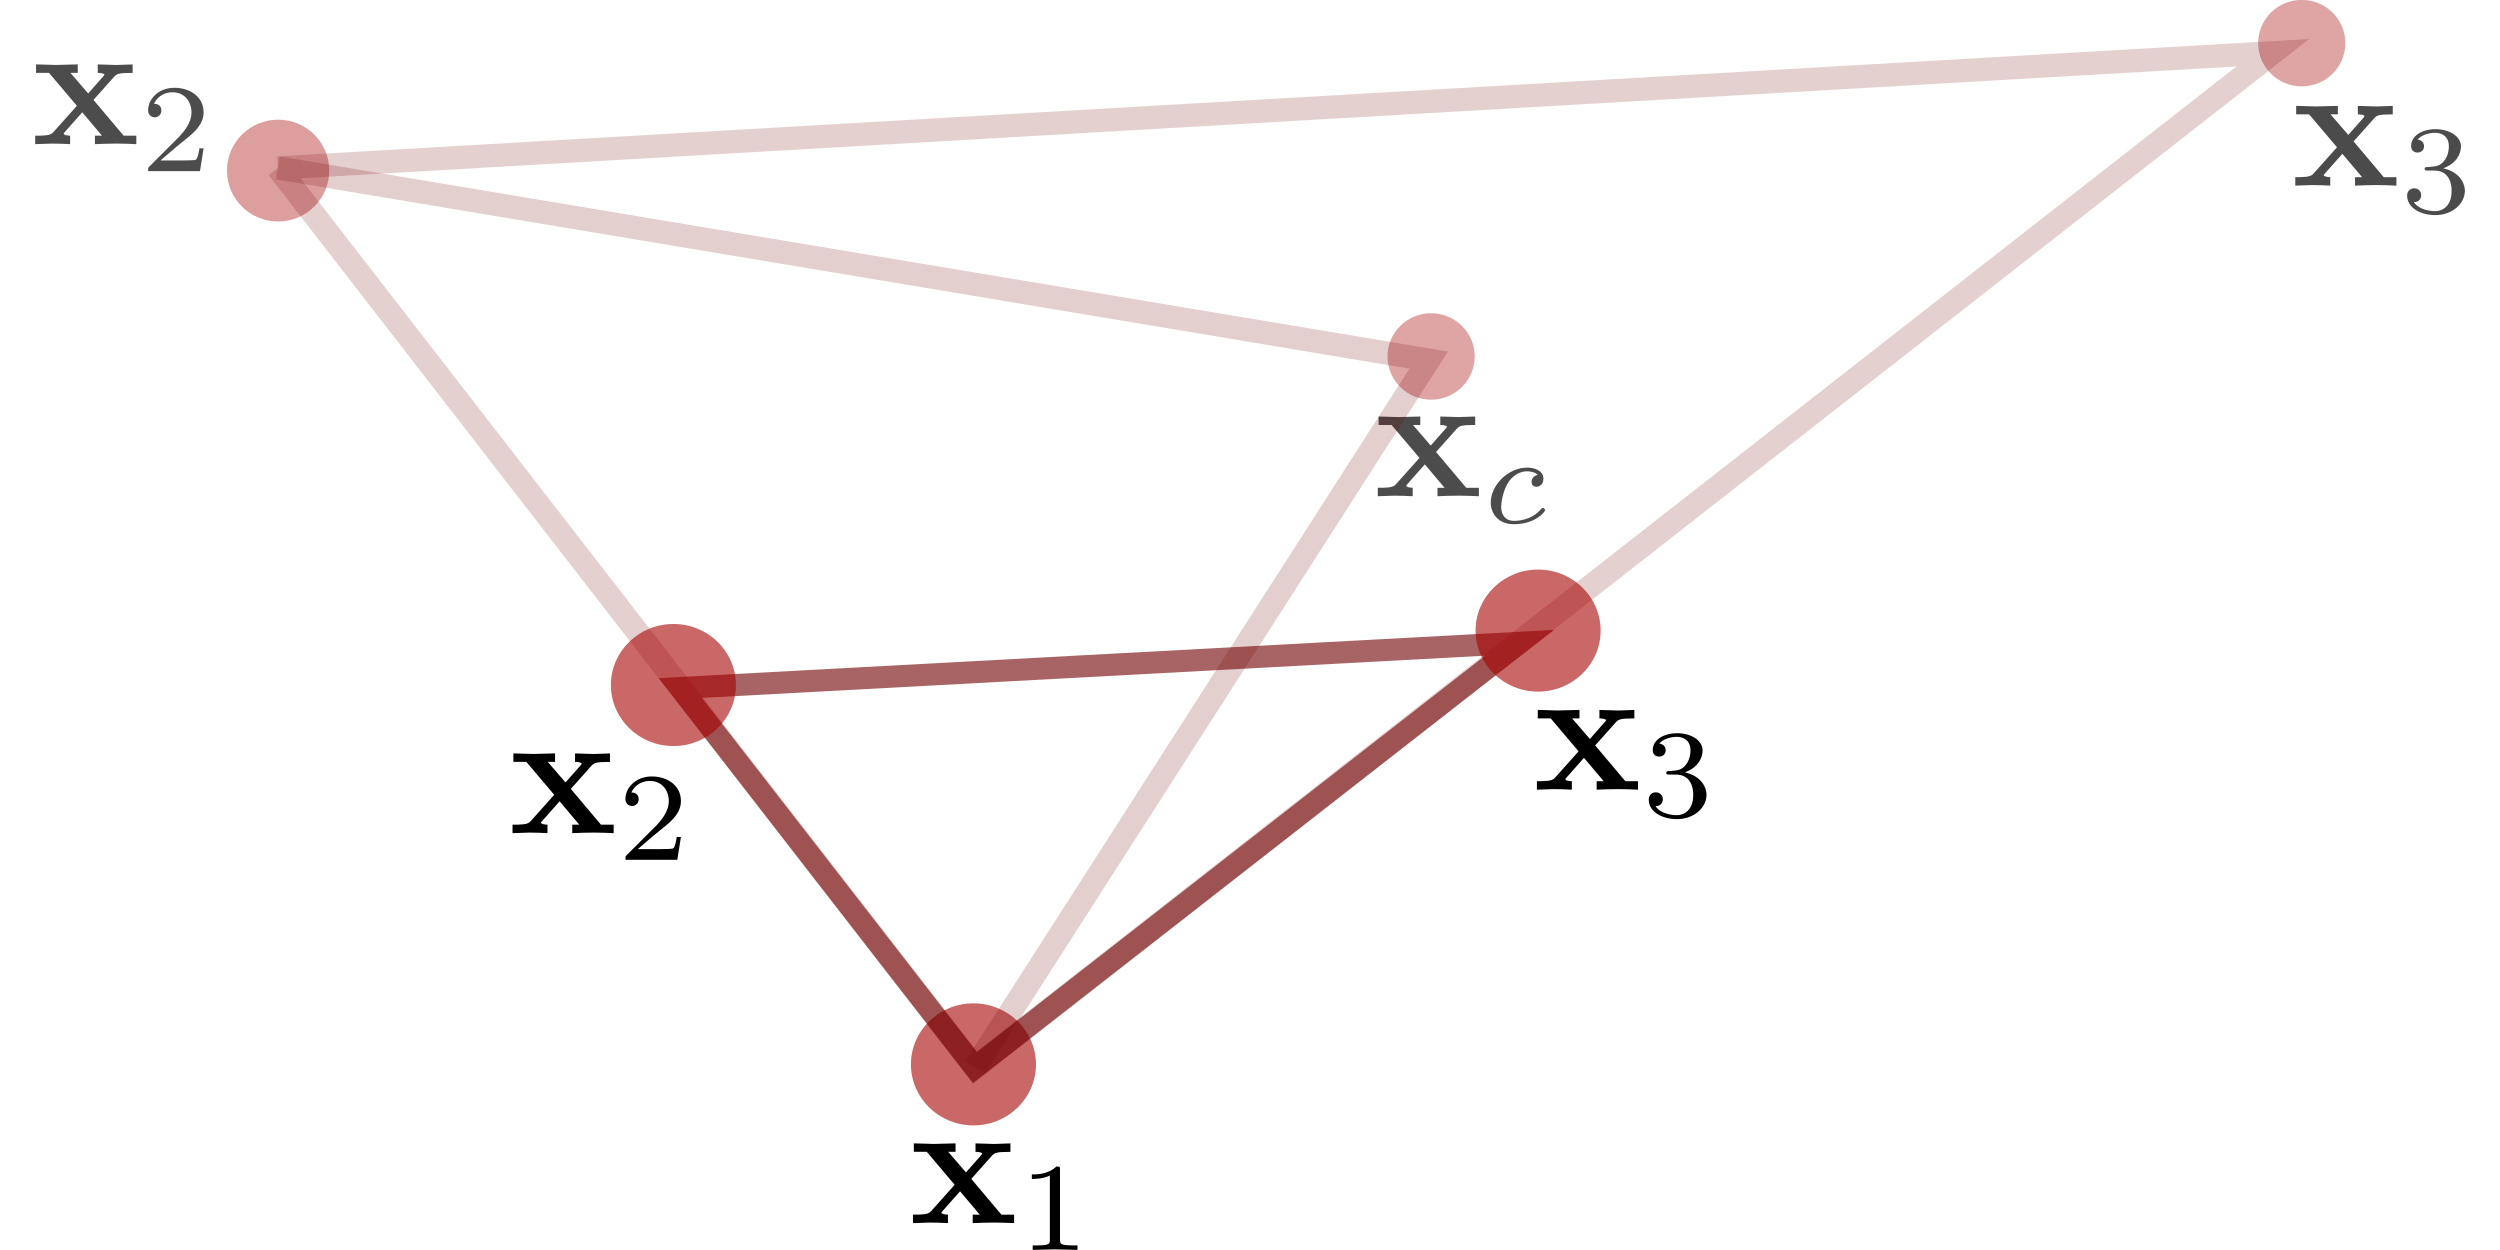 <?xml version="1.0" encoding="UTF-8"?>
<svg width="90mm" height="45mm" version="1.1" viewBox="0 0 73.207 37.663" xmlns="http://www.w3.org/2000/svg" xmlns:cc="http://creativecommons.org/ns#" xmlns:dc="http://purl.org/dc/elements/1.1/" xmlns:ns6="http://www.iki.fi/pav/software/textext/" xmlns:rdf="http://www.w3.org/1999/02/22-rdf-syntax-ns#">
 <g transform="translate(84.323 -892.18)">
  <g fill="#a60000" fill-rule="evenodd">
   <ellipse cx="-56.052" cy="924.25" rx="1.884" ry="1.839" fill-opacity=".595"/>
   <ellipse cx="-16.03" cy="893.48" rx="1.314" ry="1.303" fill-opacity=".352"/>
   <ellipse cx="-77.003" cy="897.32" rx="1.541" ry="1.534" fill-opacity=".38"/>
  </g>
  <path d="m-56.118 927.7 0.628-0.704c0.076-0.076 0.11-0.11 0.552-0.11v-0.255c-0.187 8e-3 -0.467 0.017-0.492 0.017-0.136 0-0.407-0.017-0.56-0.017v0.255c0.076 0 0.144 8e-3 0.204 0.042-0.017 0.034-0.017 0.051-0.042 0.068l-0.45 0.509-0.535-0.62h0.221v-0.255c-0.144 0-0.484 0.017-0.662 0.017-0.17 0-0.416-0.017-0.594-0.017v0.255h0.39l0.84 0.993-0.713 0.798c-0.085 0.102-0.28 0.102-0.543 0.102v0.255c0.187-8e-3 0.475-0.017 0.501-0.017 0.136 0 0.45 8e-3 0.552 0.017v-0.255c-0.093 0-0.195-0.025-0.195-0.059 0-8e-3 0-8e-3 0.034-0.051l0.526-0.594 0.594 0.704h-0.212v0.255c0.144-8e-3 0.475-0.017 0.653-0.017 0.17 0 0.416 8e-3 0.594 0.017v-0.255h-0.382z"/>
  <path d="m-53.445 927.43c0-0.102 0-0.102-0.11-0.102-0.246 0.238-0.586 0.238-0.738 0.238v0.136c0.085 0 0.339 0 0.543-0.102v1.926c0 0.127 0 0.178-0.373 0.178h-0.144v0.136c0.068 0 0.535-0.017 0.67-0.017 0.119 0 0.594 0.017 0.679 0.017v-0.136h-0.144c-0.382 0-0.382-0.051-0.382-0.178z"/>
  <path d="m-82.566 895.19 0.628-0.704c0.076-0.076 0.11-0.11 0.552-0.11v-0.255c-0.187 8e-3 -0.467 0.017-0.492 0.017-0.136 0-0.407-0.017-0.56-0.017v0.255c0.076 0 0.144 8e-3 0.204 0.042-0.017 0.034-0.017 0.051-0.042 0.068l-0.45 0.509-0.535-0.62h0.221v-0.255c-0.144 0-0.484 0.017-0.662 0.017-0.17 0-0.416-0.017-0.594-0.017v0.255h0.39l0.84 0.993-0.713 0.798c-0.085 0.102-0.28 0.102-0.543 0.102v0.255c0.187-8e-3 0.475-0.017 0.501-0.017 0.136 0 0.45 8e-3 0.552 0.017v-0.255c-0.093 0-0.195-0.025-0.195-0.059 0-8e-3 0-8e-3 0.034-0.051l0.526-0.594 0.594 0.704h-0.212v0.255c0.144-8e-3 0.475-0.017 0.653-0.017 0.17 0 0.416 8e-3 0.594 0.017v-0.255h-0.382z" fill-opacity=".7"/>
  <path d="m-79.248 896.65h-0.127c-8e-3 0.085-0.051 0.306-0.102 0.339-0.025 0.025-0.314 0.025-0.373 0.025h-0.696c0.399-0.348 0.535-0.458 0.755-0.636 0.28-0.221 0.543-0.458 0.543-0.815 0-0.458-0.399-0.738-0.883-0.738-0.467 0-0.789 0.331-0.789 0.679 0 0.187 0.161 0.212 0.204 0.212 0.085 0 0.195-0.068 0.195-0.204 0-0.068-0.025-0.204-0.221-0.204 0.119-0.263 0.373-0.348 0.552-0.348 0.382 0 0.577 0.297 0.577 0.603 0 0.331-0.238 0.586-0.356 0.721l-0.908 0.908c-0.042 0.034-0.042 0.042-0.042 0.144h1.562z" fill-opacity=".7"/>
  <path d="m-14.468 896.44 0.628-0.704c0.076-0.076 0.11-0.11 0.552-0.11v-0.255c-0.187 8e-3 -0.467 0.017-0.492 0.017-0.136 0-0.407-0.017-0.56-0.017v0.255c0.076 0 0.144 8e-3 0.204 0.042-0.017 0.034-0.017 0.051-0.042 0.068l-0.45 0.509-0.535-0.62h0.221v-0.255c-0.144 0-0.484 0.017-0.662 0.017-0.17 0-0.416-0.017-0.594-0.017v0.255h0.39l0.84 0.993-0.713 0.798c-0.085 0.102-0.28 0.102-0.543 0.102v0.255c0.187-8e-3 0.475-0.017 0.501-0.017 0.136 0 0.45 8e-3 0.552 0.017v-0.255c-0.093 0-0.195-0.025-0.195-0.059 0-8e-3 0-8e-3 0.034-0.051l0.526-0.594 0.594 0.704h-0.212v0.255c0.144-8e-3 0.475-0.017 0.653-0.017 0.17 0 0.416 8e-3 0.594 0.017v-0.255h-0.382z" fill-opacity=".705"/>
  <path d="m-12.024 897.32c0.297 0 0.509 0.204 0.509 0.611 0 0.467-0.28 0.611-0.492 0.611-0.153 0-0.492-0.042-0.645-0.272 0.178 0 0.221-0.127 0.221-0.212 0-0.119-0.093-0.204-0.212-0.204-0.102 0-0.212 0.068-0.212 0.221 0 0.356 0.39 0.586 0.849 0.586 0.526 0 0.891-0.356 0.891-0.73 0-0.297-0.238-0.594-0.653-0.679 0.39-0.144 0.535-0.424 0.535-0.662 0-0.297-0.339-0.518-0.764-0.518-0.416 0-0.738 0.204-0.738 0.509 0 0.127 0.085 0.195 0.195 0.195 0.119 0 0.195-0.085 0.195-0.187 0-0.11-0.076-0.195-0.195-0.204 0.136-0.161 0.39-0.204 0.535-0.204 0.17 0 0.407 0.085 0.407 0.407 0 0.161-0.051 0.339-0.153 0.45-0.119 0.144-0.229 0.153-0.416 0.17-0.093 8e-3 -0.102 8e-3 -0.119 8e-3 -8e-3 0-0.042 8e-3 -0.042 0.051 0 0.051 0.034 0.051 0.102 0.051z" fill-opacity=".705"/>
  <path d="m-77.013 897.24 21.006 27.105 39.108-30.577-60.113 3.472" fill="none" stroke="#710000" stroke-opacity=".186" stroke-width=".7"/>
  <g transform="matrix(.543 0 0 .543 -45.831 906.28)" fill-opacity=".7" ns6:alignment="middle center" ns6:inkscapeversion="1.0" ns6:jacobian_sqrt="0.352778" ns6:pdfconverter="inkscape" ns6:preamble="C:\\Users\\User\\AppData\\Roaming\\inkscape\\extensions\\textext\\default_packages.tex" ns6:scale="1.0" ns6:texconverter="pdflatex" ns6:text="$$\\mathbf{x}_c$$" ns6:version="1.1.0">
   <g transform="translate(-300.79,-142.3)" fill-opacity=".7">
    <g transform="translate(300.57,146.72)">
     <path d="m7.066-5.306 1.156-1.297c0.141-0.141 0.203-0.203 1.016-0.203v-0.469c-0.344 0.016-0.859 0.031-0.906 0.031-0.25 0-0.75-0.031-1.031-0.031v0.469c0.141 0 0.266 0.016 0.375 0.078-0.031 0.062-0.031 0.094-0.078 0.125l-0.828 0.938-0.984-1.141h0.406v-0.469c-0.266 0-0.891 0.031-1.219 0.031-0.312 0-0.766-0.031-1.094-0.031v0.469h0.719l1.547 1.828-1.312 1.469c-0.156 0.188-0.516 0.188-1 0.188v0.469c0.344-0.016 0.875-0.031 0.922-0.031 0.25 0 0.828 0.016 1.016 0.031v-0.469c-0.172 0-0.359-0.047-0.359-0.109 0-0.016 0-0.016 0.062-0.094l0.969-1.094 1.094 1.297h-0.391v0.469c0.266-0.016 0.875-0.031 1.203-0.031 0.312 0 0.766 0.016 1.094 0.031v-0.469h-0.703z" fill-opacity=".7"/>
    </g>
    <g transform="translate(306.62,148.21)">
     <path d="m6.66-5.524c-0.25 0.047-0.344 0.234-0.344 0.391 0 0.188 0.141 0.266 0.266 0.266 0.156 0 0.391-0.109 0.391-0.453 0-0.469-0.531-0.609-0.906-0.609-1.047 0-2.016 0.969-2.016 1.938 0 0.594 0.406 1.203 1.281 1.203 1.188 0 1.734-0.688 1.734-0.781 0-0.047-0.062-0.125-0.125-0.125-0.031 0-0.047 0.016-0.109 0.078-0.547 0.641-1.359 0.641-1.484 0.641-0.5 0-0.719-0.344-0.719-0.781 0-0.188 0.094-0.953 0.453-1.438 0.266-0.344 0.625-0.531 0.984-0.531 0.094 0 0.422 0.016 0.594 0.203z" fill-opacity=".7"/>
    </g>
   </g>
  </g>
  <ellipse cx="-42.263" cy="902.92" rx="1.314" ry="1.303" fill="#a60000" fill-opacity=".352" fill-rule="evenodd"/>
  <path d="m-64.885 912.91 8.878 11.436 16.41-12.799z" fill="none" stroke="#710000" stroke-opacity=".606" stroke-width=".665"/>
  <path d="m-68.184 915.95 0.628-0.704c0.076-0.076 0.11-0.11 0.552-0.11v-0.255c-0.187 8e-3 -0.467 0.017-0.492 0.017-0.136 0-0.407-0.017-0.56-0.017v0.255c0.076 0 0.144 8e-3 0.204 0.042-0.017 0.034-0.017 0.051-0.042 0.068l-0.45 0.509-0.535-0.62h0.221v-0.255c-0.144 0-0.484 0.017-0.662 0.017-0.17 0-0.416-0.017-0.594-0.017v0.255h0.39l0.84 0.993-0.713 0.798c-0.085 0.102-0.28 0.102-0.543 0.102v0.255c0.187-8e-3 0.475-0.017 0.501-0.017 0.136 0 0.45 8e-3 0.552 0.017v-0.255c-0.093 0-0.195-0.025-0.195-0.059 0-8e-3 0-8e-3 0.034-0.051l0.526-0.594 0.594 0.704h-0.212v0.255c0.144-8e-3 0.475-0.017 0.653-0.017 0.17 0 0.416 8e-3 0.594 0.017v-0.255h-0.382z"/>
  <path d="m-64.866 917.4h-0.127c-8e-3 0.085-0.051 0.306-0.102 0.339-0.025 0.025-0.314 0.025-0.373 0.025h-0.696c0.399-0.348 0.535-0.458 0.755-0.636 0.28-0.221 0.543-0.458 0.543-0.815 0-0.458-0.399-0.738-0.883-0.738-0.467 0-0.789 0.331-0.789 0.679 0 0.187 0.161 0.212 0.204 0.212 0.085 0 0.195-0.068 0.195-0.204 0-0.068-0.025-0.204-0.221-0.204 0.119-0.263 0.373-0.348 0.552-0.348 0.382 0 0.577 0.297 0.577 0.603 0 0.331-0.238 0.586-0.356 0.721l-0.908 0.908c-0.042 0.034-0.042 0.042-0.042 0.144h1.562z"/>
  <path d="m-37.319 914.64 0.628-0.704c0.076-0.076 0.11-0.11 0.552-0.11v-0.255c-0.187 8e-3 -0.467 0.017-0.492 0.017-0.136 0-0.407-0.017-0.56-0.017v0.255c0.076 0 0.144 8e-3 0.204 0.042-0.017 0.034-0.017 0.051-0.042 0.068l-0.45 0.509-0.535-0.62h0.221v-0.255c-0.144 0-0.484 0.017-0.662 0.017-0.17 0-0.416-0.017-0.594-0.017v0.255h0.39l0.84 0.993-0.713 0.798c-0.085 0.102-0.28 0.102-0.543 0.102v0.255c0.187-8e-3 0.475-0.017 0.501-0.017 0.136 0 0.45 8e-3 0.552 0.017v-0.255c-0.093 0-0.195-0.025-0.195-0.059 0-8e-3 0-8e-3 0.034-0.051l0.526-0.594 0.594 0.704h-0.212v0.255c0.144-8e-3 0.475-0.017 0.653-0.017 0.17 0 0.416 8e-3 0.594 0.017v-0.255h-0.382z"/>
  <path d="m-34.874 915.52c0.297 0 0.509 0.204 0.509 0.611 0 0.467-0.28 0.611-0.492 0.611-0.153 0-0.492-0.042-0.645-0.272 0.178 0 0.221-0.127 0.221-0.212 0-0.119-0.093-0.204-0.212-0.204-0.102 0-0.212 0.068-0.212 0.221 0 0.356 0.39 0.586 0.849 0.586 0.526 0 0.891-0.356 0.891-0.73 0-0.297-0.238-0.594-0.653-0.679 0.39-0.144 0.535-0.424 0.535-0.662 0-0.297-0.339-0.518-0.764-0.518-0.416 0-0.738 0.204-0.738 0.509 0 0.127 0.085 0.195 0.195 0.195 0.119 0 0.195-0.085 0.195-0.187 0-0.11-0.076-0.195-0.195-0.204 0.136-0.161 0.39-0.204 0.535-0.204 0.17 0 0.407 0.085 0.407 0.407 0 0.161-0.051 0.339-0.153 0.45-0.119 0.144-0.229 0.153-0.416 0.17-0.093 8e-3 -0.102 8e-3 -0.119 8e-3 -8e-3 0-0.042 8e-3 -0.042 0.051 0 0.051 0.034 0.051 0.102 0.051z"/>
  <ellipse cx="-39.039" cy="911.18" rx="1.884" ry="1.839" fill="#a60000" fill-opacity=".595" fill-rule="evenodd"/>
  <ellipse cx="-65.092" cy="912.82" rx="1.884" ry="1.839" fill="#a60000" fill-opacity=".595" fill-rule="evenodd"/>
  <path d="m-77.013 897.24 34.678 5.79-13.672 21.315" fill="none" stroke="#710000" stroke-opacity=".19" stroke-width=".7"/>
 </g>
</svg>
